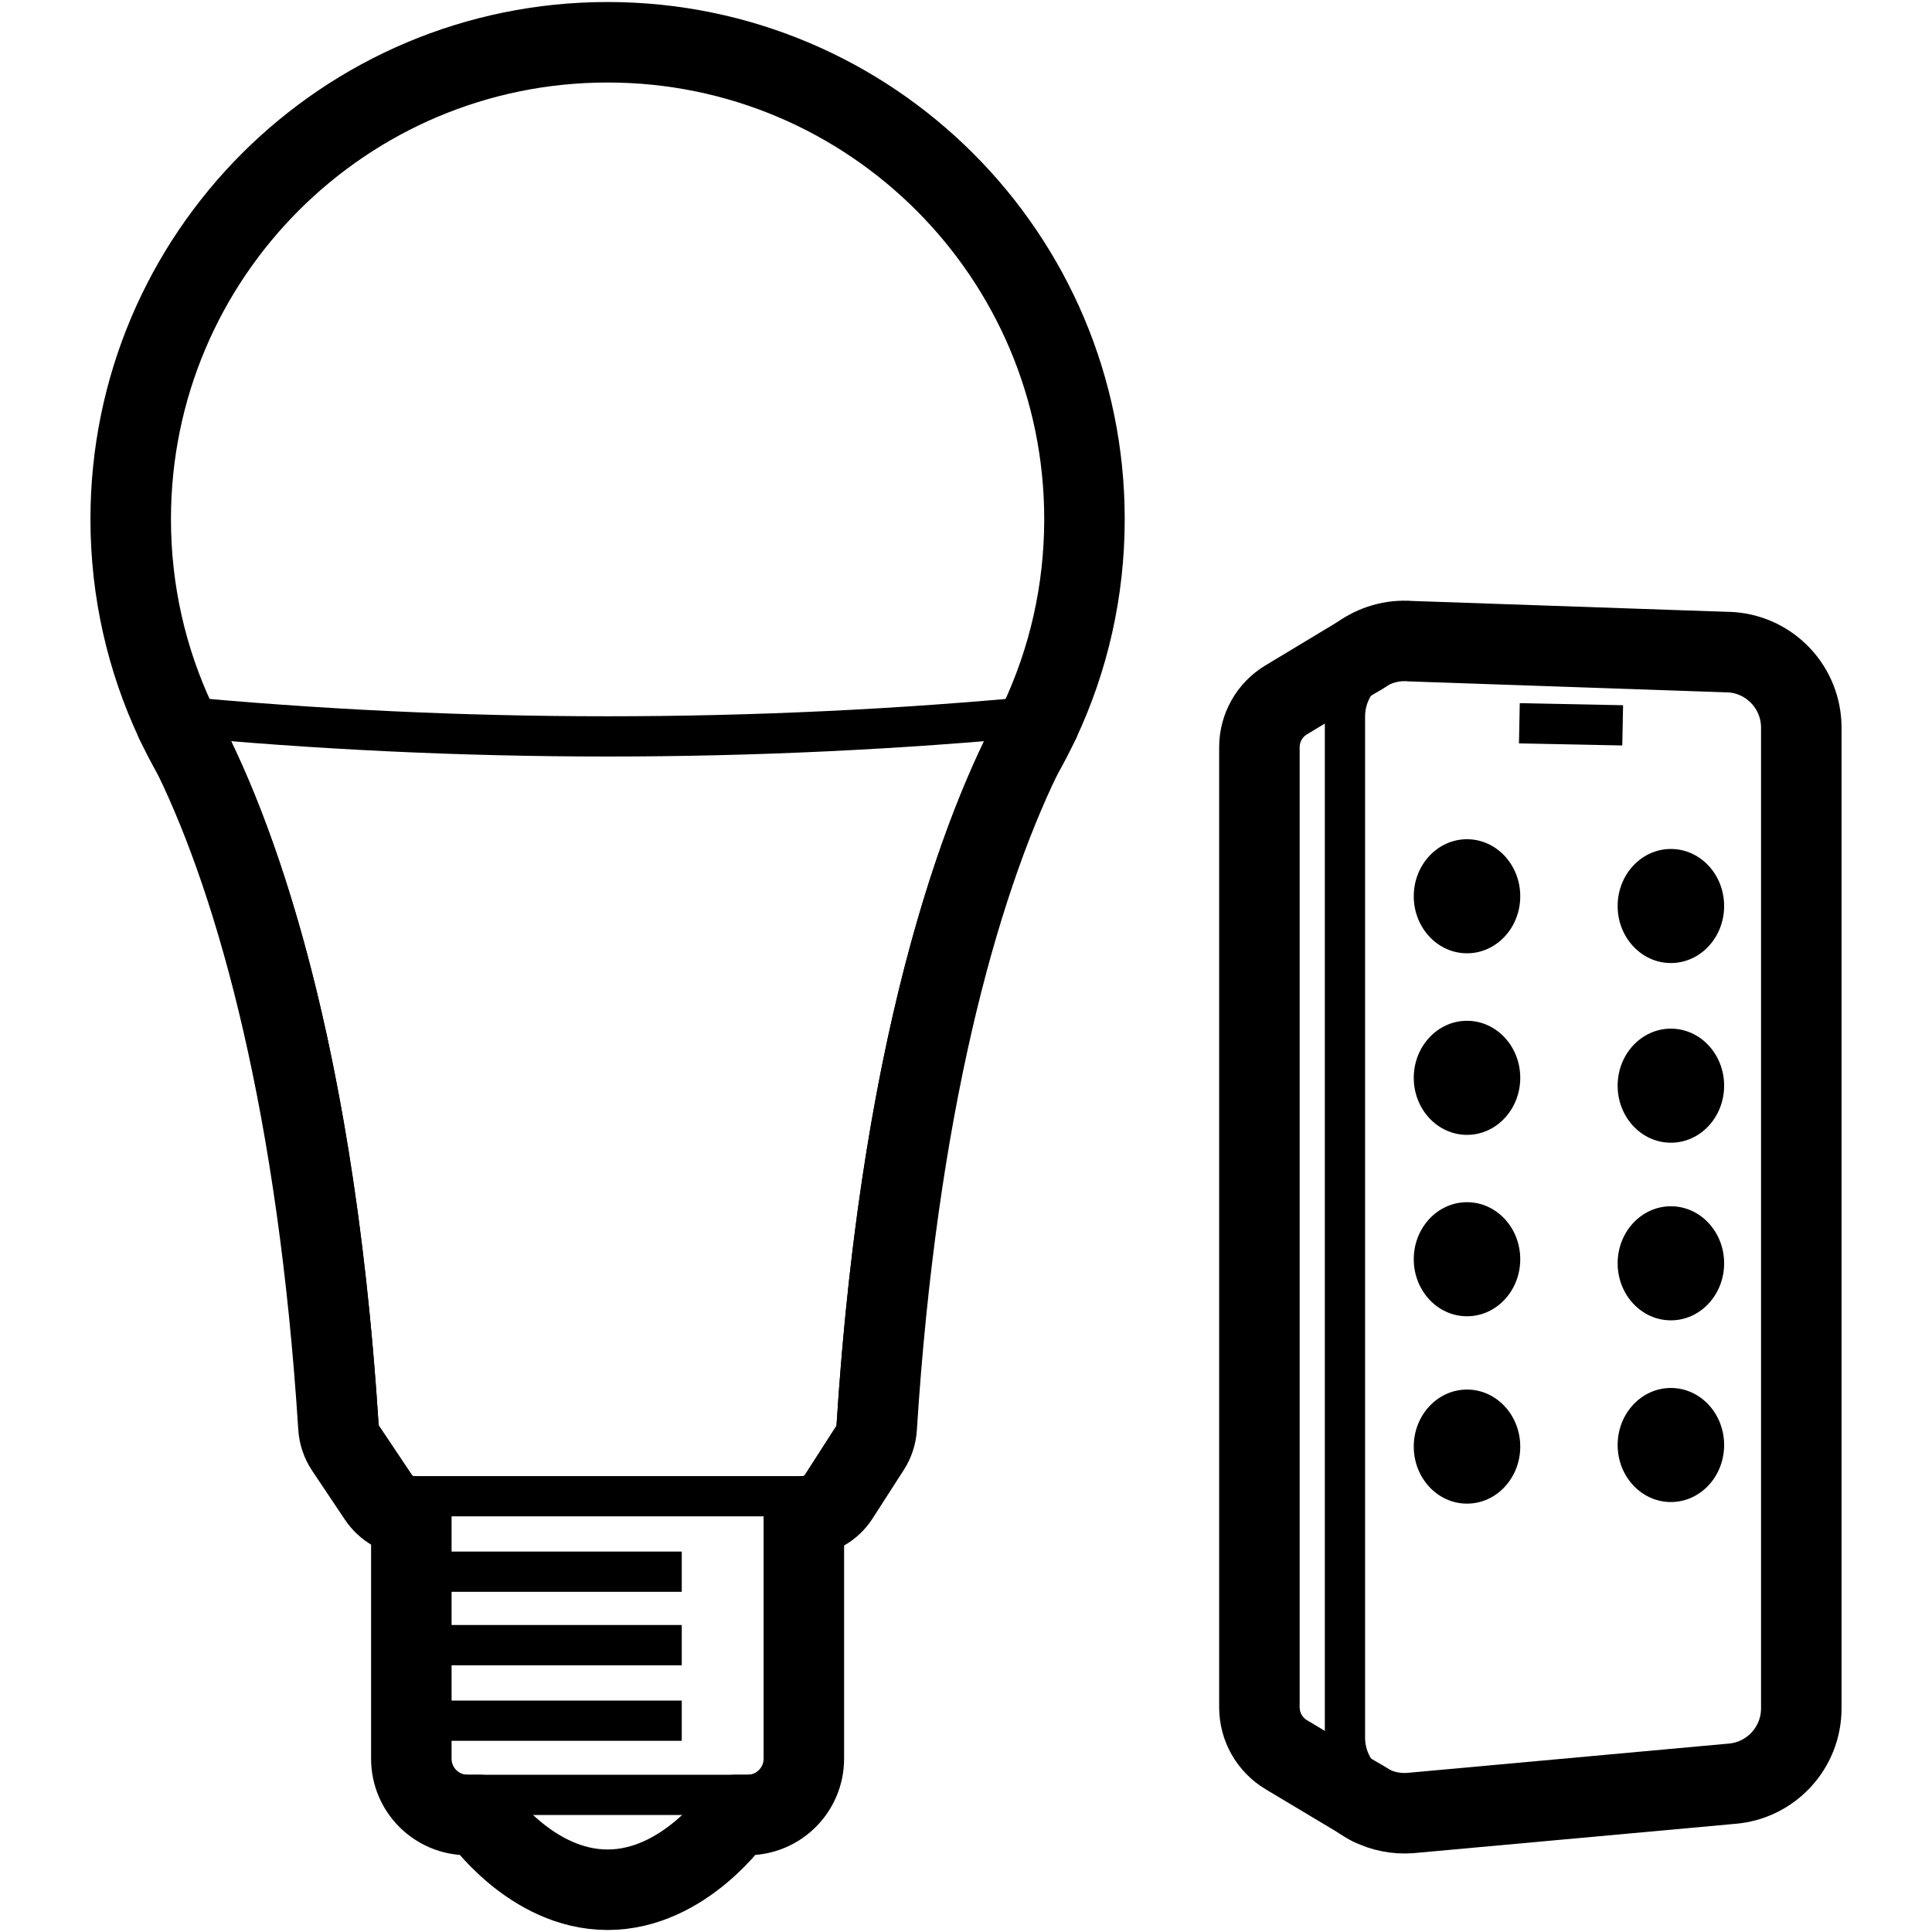 <?xml version="1.0" encoding="UTF-8"?>
<svg id="Layer_1" data-name="Layer 1" xmlns="http://www.w3.org/2000/svg" width="960" height="960" viewBox="0 0 960 960">
  <defs>
    <style>
      .cls-1 {
        stroke-width: 40px;
      }

      .cls-1, .cls-2, .cls-3, .cls-4 {
        fill: none;
        stroke: #000;
      }

      .cls-1, .cls-3 {
        stroke-linecap: round;
      }

      .cls-1, .cls-3, .cls-4 {
        stroke-linejoin: round;
      }

      .cls-2, .cls-3, .cls-4 {
        stroke-width: 20px;
      }
    </style>
  </defs>
  <path class="cls-2" d="m697.871,893.034c-16.304,0-29.569-13.288-29.569-29.622v-507.36c0-16.333,13.264-29.622,29.569-29.622.782,0,1.577.031,2.362.093l159.555,5.511c15.313,1.198,27.308,14.169,27.308,29.529v487.307c0,15.355-11.99,28.325-27.297,29.528l-159.555,14.541c-.789.062-1.587.094-2.373.094Z"/>
  <line class="cls-2" x1="806.303" y1="360.42" x2="754.963" y2="359.399"/>
  <ellipse cx="728.948" cy="445.348" rx="26.457" ry="28.342"/>
  <ellipse cx="830.254" cy="450.19" rx="26.457" ry="28.342"/>
  <ellipse cx="728.948" cy="535.567" rx="26.457" ry="28.342"/>
  <ellipse cx="830.254" cy="539.47" rx="26.457" ry="28.342"/>
  <ellipse cx="728.948" cy="625.705" rx="26.457" ry="28.342"/>
  <ellipse cx="830.254" cy="627.729" rx="26.457" ry="28.342"/>
  <ellipse cx="728.948" cy="718.807" rx="26.457" ry="28.342"/>
  <ellipse cx="830.254" cy="718.013" rx="26.457" ry="28.342"/>
  <path class="cls-2" d="m677.865,324.413l-38.788,23.359c-8.246,4.965-13.287,13.887-13.287,23.513v477.064c0,9.653,5.071,18.597,13.355,23.553l42.164,25.227"/>
  <g>
    <path class="cls-2" d="m96.128,375.524c-3.191-5.558-6.152-11.261-8.884-17.09-14.306-30.499-22.293-64.555-22.293-100.476,0-130.861,106.086-236.958,236.958-236.958s236.958,106.097,236.958,236.958c0,35.922-7.987,69.977-22.293,100.476-2.732,5.829-5.693,11.532-8.884,17.09"/>
    <path class="cls-2" d="m85.982,355.712c71.072,6.746,143.092,10.198,215.926,10.198s144.854-3.451,215.926-10.198"/>
    <path class="cls-3" d="m95.977,353.565c25.121,45.035,69.2,151.03,82.173,354.929.128,2.02.783,3.965,1.894,5.623l16.275,24.312c2.11,3.152,5.634,5.034,9.427,5.034h193.092c3.878,0,7.445-1.947,9.543-5.209l15.494-24.1c1.04-1.618,1.654-3.501,1.777-5.446,12.956-204.033,57.055-310.085,82.187-355.142"/>
    <line class="cls-4" x1="338.762" y1="780.963" x2="204.393" y2="780.963"/>
    <line class="cls-4" x1="338.762" y1="817.458" x2="204.393" y2="817.458"/>
    <line class="cls-4" x1="338.762" y1="854.996" x2="204.393" y2="854.996"/>
    <path class="cls-3" d="m399.428,743.45v120.44c0,15.45-12.53,27.97-27.98,27.97h-139.08c-15.45,0-27.98-12.52-27.98-27.97v-120.47"/>
    <path class="cls-2" d="m365.602,901.861s-25.437,37.139-63.694,37.139c-38.257,0-63.694-37.139-63.694-37.139"/>
    <g>
      <path class="cls-1" d="m538.868,257.96c0,35.92-7.99,69.97-22.3,100.47v.01c-.01.02-.02.04-.03.06-2.96,5.31-5.91,10.97-8.84,17q-.01.01-.01.02c-32.21,66.24-62.06,176.28-72.06,333.82-.23,3.63-1.37,7.16-3.34,10.22l-15.5,24.1c-3.81,5.94-10.32,9.6-17.36,9.79v120.44c0,15.45-12.53,27.97-27.98,27.97h-5.85s-25.43,37.14-63.69,37.14-63.69-37.14-63.69-37.14h-5.85c-15.45,0-27.98-12.52-27.98-27.97v-120.47c-6.6-.42-12.67-3.89-16.38-9.43l-16.27-24.31c-2.1-3.14-3.33-6.78-3.57-10.55-10.01-157.42-39.84-267.39-72.04-333.61q0-.01-.01-.02c-2.93-6.03-5.88-11.7-8.84-17-.01-.02-.02-.04-.03-.06v-.01c-14.31-30.5-22.3-64.55-22.3-100.47,0-130.86,106.09-236.96,236.96-236.96s236.96,106.1,236.96,236.96Z"/>
      <path class="cls-1" d="m516.538,358.5c-2.72,5.8-5.67,11.48-8.84,17"/>
      <path class="cls-1" d="m96.118,375.5c-3.17-5.52-6.12-11.2-8.84-17"/>
    </g>
  </g>
  <g>
    <path class="cls-1" d="m895.052,361.567v487.306c0,19.608-15.08,35.922-34.632,37.458l-159.554,14.542c-7.019.549-13.711-.86-19.56-3.748l-.04-.024-5.141-3.072-36.98-22.131c-8.284-4.95-13.353-13.894-13.353-23.547v-477.07c0-9.621,5.037-18.542,13.282-23.507l36.924-22.234c6.931-4.997,15.613-7.671,24.86-6.947l159.554,5.509c19.552,1.528,34.64,17.849,34.64,37.465Z"/>
    <path class="cls-1" d="m681.265,897.1c-1.798-.883-3.517-1.918-5.141-3.072l5.141,3.072Z"/>
    <line class="cls-1" x1="677.867" y1="324.409" x2="675.997" y2="325.539"/>
  </g>
</svg>